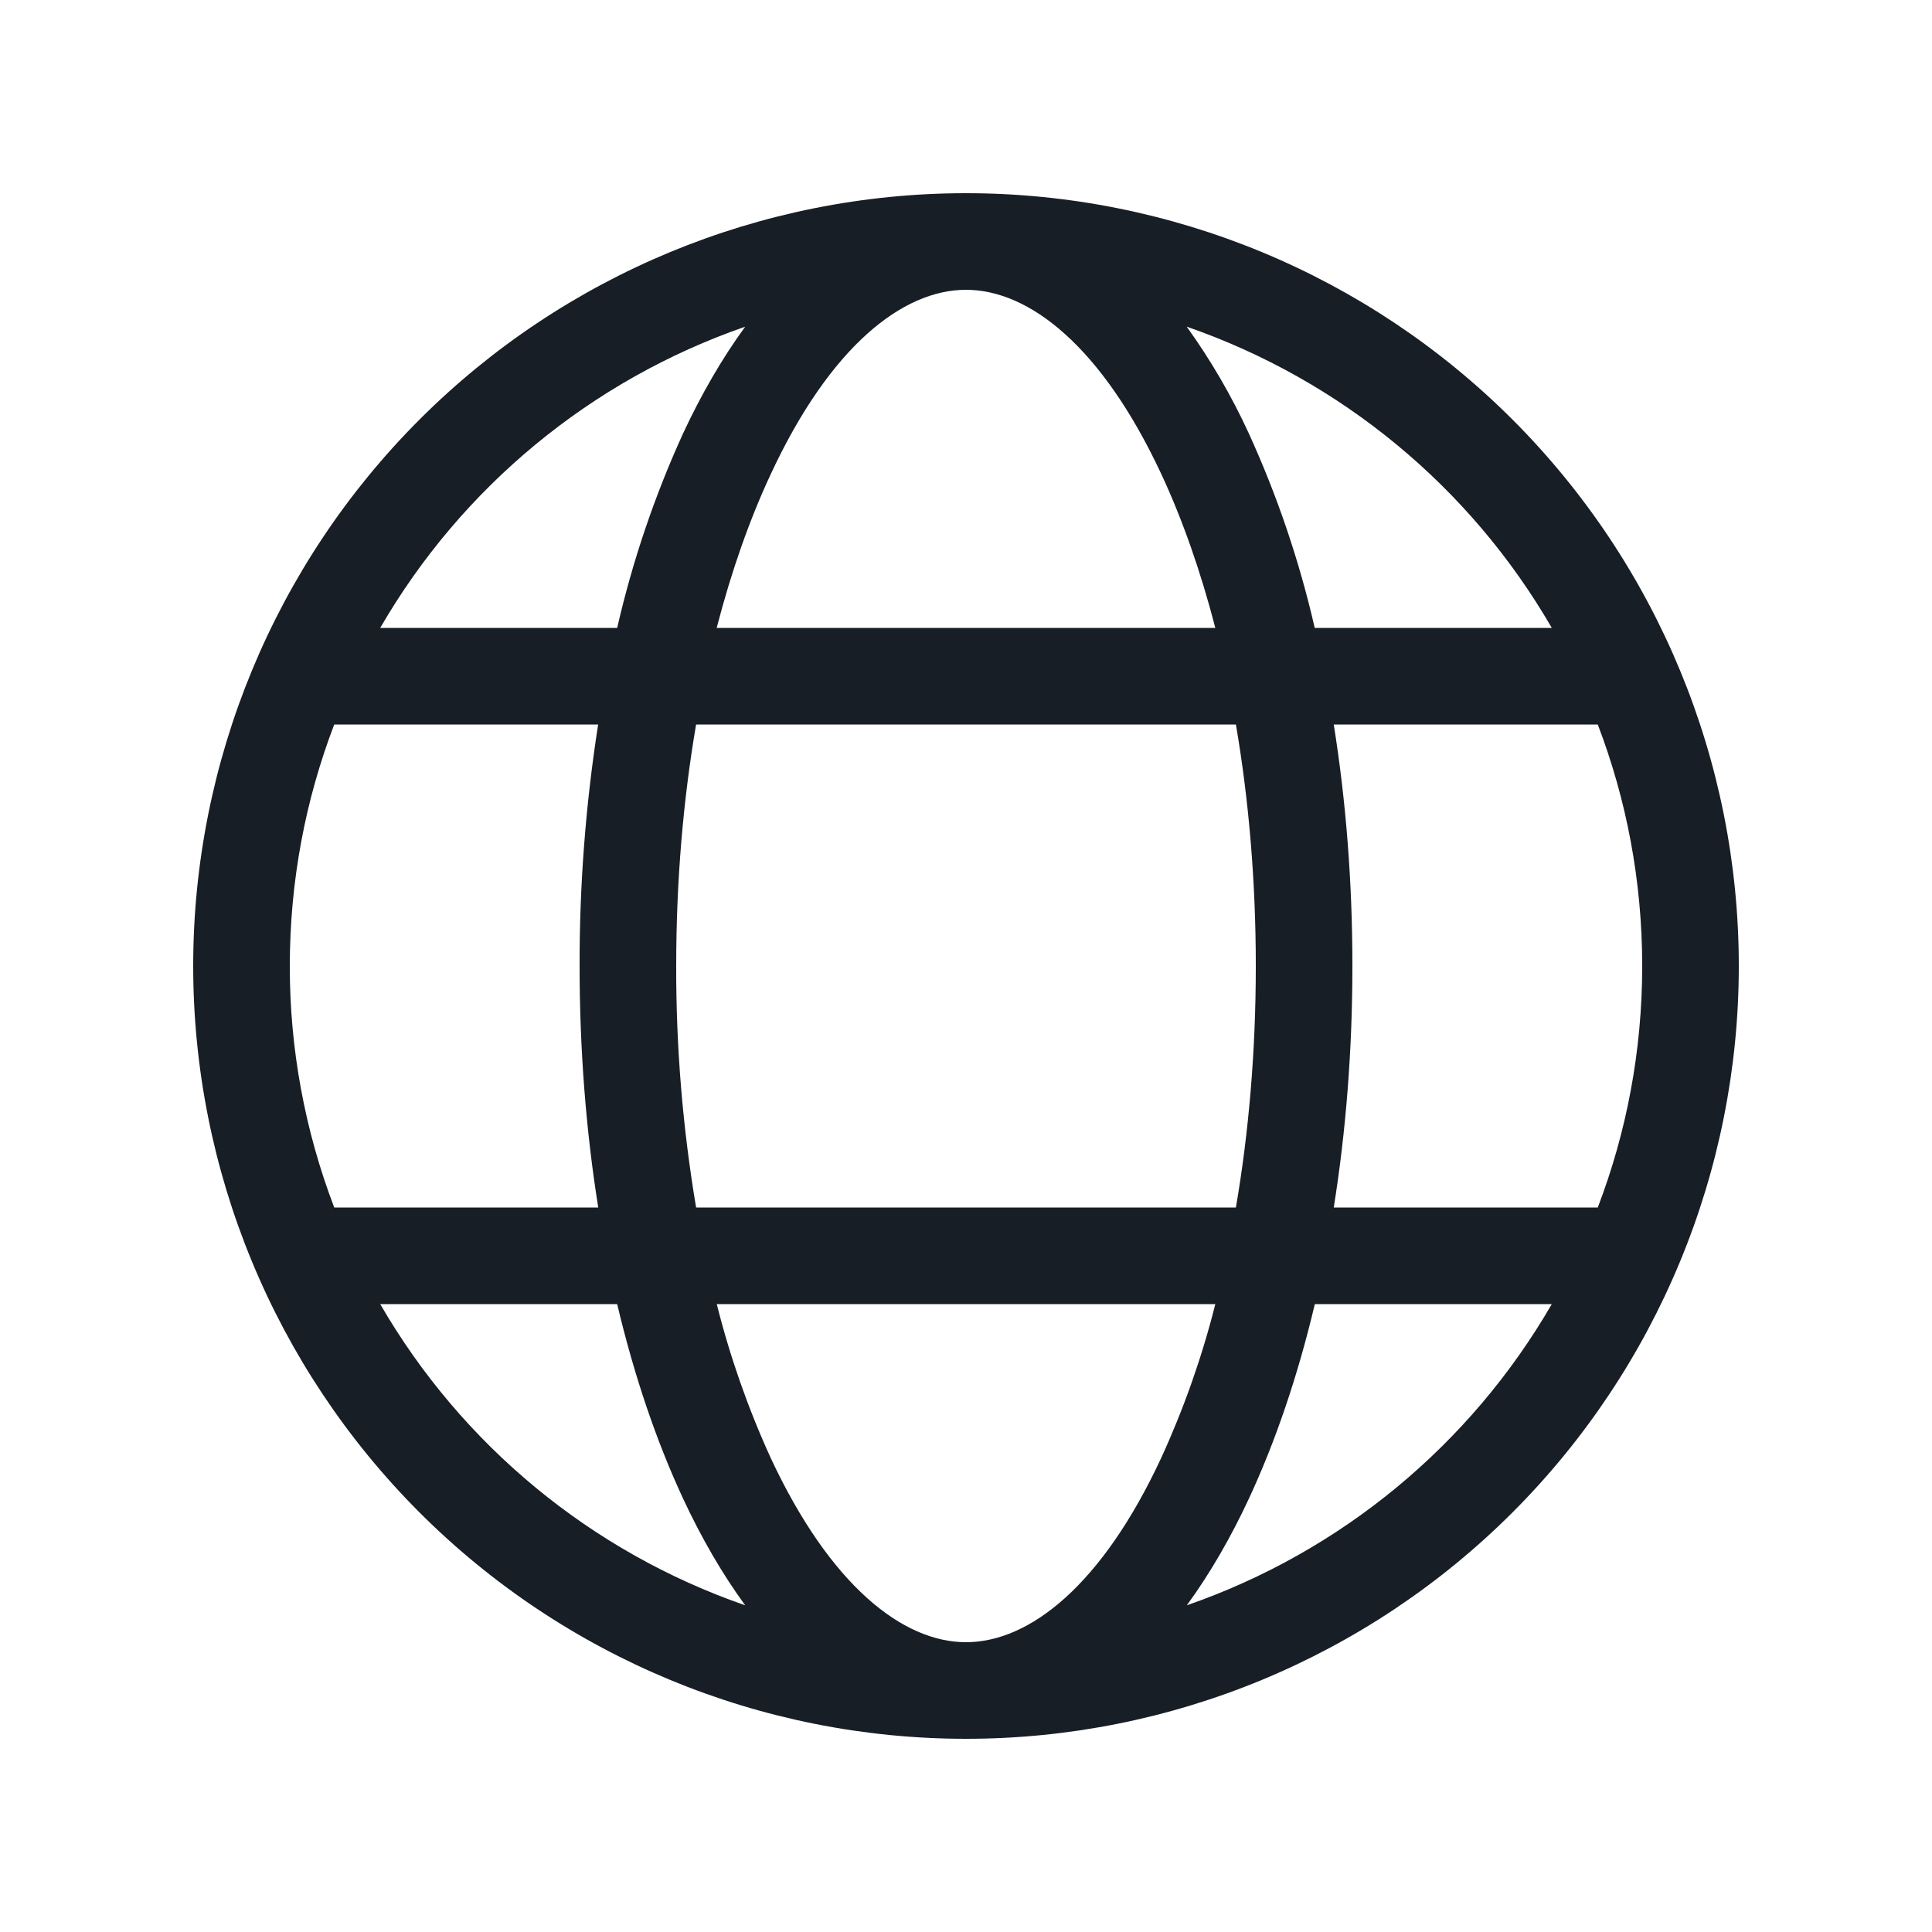 <svg width="60" height="60" viewBox="0 0 60 60" fill="none" xmlns="http://www.w3.org/2000/svg">
<path d="M30 54C36.365 54 42.47 51.471 46.971 46.971C51.471 42.47 54 36.365 54 30C54 23.635 51.471 17.53 46.971 13.029C42.47 8.529 36.365 6 30 6C23.635 6 17.53 8.529 13.029 13.029C8.529 17.53 6 23.635 6 30C6 36.365 8.529 42.47 13.029 46.971C17.53 51.471 23.635 54 30 54ZM30 9C31.971 9 34.221 10.77 36.066 14.724C36.717 16.122 37.284 17.73 37.743 19.5H22.257C22.716 17.73 23.283 16.122 23.937 14.724C25.776 10.77 28.026 9 30 9ZM21.216 13.455C20.33 15.395 19.644 17.421 19.167 19.5H11.808C14.341 15.123 18.364 11.802 23.142 10.146C22.419 11.136 21.774 12.258 21.216 13.455ZM18.576 22.5C18.188 24.981 17.995 27.489 18 30C18 32.61 18.201 35.136 18.579 37.5H10.38C9.465 35.105 8.997 32.563 9 30C9 27.36 9.489 24.828 10.38 22.5H18.579H18.576ZM19.167 40.5C19.695 42.729 20.388 44.766 21.216 46.545C21.774 47.742 22.419 48.864 23.142 49.854C18.364 48.198 14.341 44.877 11.808 40.5H19.17H19.167ZM22.257 40.5H37.743C37.33 42.14 36.767 43.739 36.063 45.276C34.224 49.23 31.974 51 30 51C28.029 51 25.779 49.23 23.934 45.276C23.232 43.738 22.671 42.14 22.26 40.5H22.257ZM38.382 37.5H21.618C21.201 35.022 20.994 32.513 21 30C21 27.351 21.219 24.825 21.618 22.5H38.382C38.781 24.825 39 27.351 39 30C39 32.649 38.781 35.175 38.382 37.5ZM40.833 40.5H48.192C45.659 44.877 41.636 48.198 36.858 49.854C37.581 48.864 38.226 47.742 38.784 46.545C39.612 44.766 40.305 42.729 40.833 40.5ZM49.623 37.5H41.421C41.799 35.136 42 32.61 42 30C42 27.39 41.799 24.864 41.421 22.5H49.62C50.511 24.828 51 27.36 51 30C51 32.64 50.511 35.172 49.62 37.5H49.623ZM36.858 10.146C41.636 11.802 45.66 15.122 48.192 19.5H40.83C40.353 17.421 39.667 15.396 38.781 13.455C38.247 12.293 37.602 11.185 36.855 10.146H36.858Z" fill="#181E25"/>
</svg>

